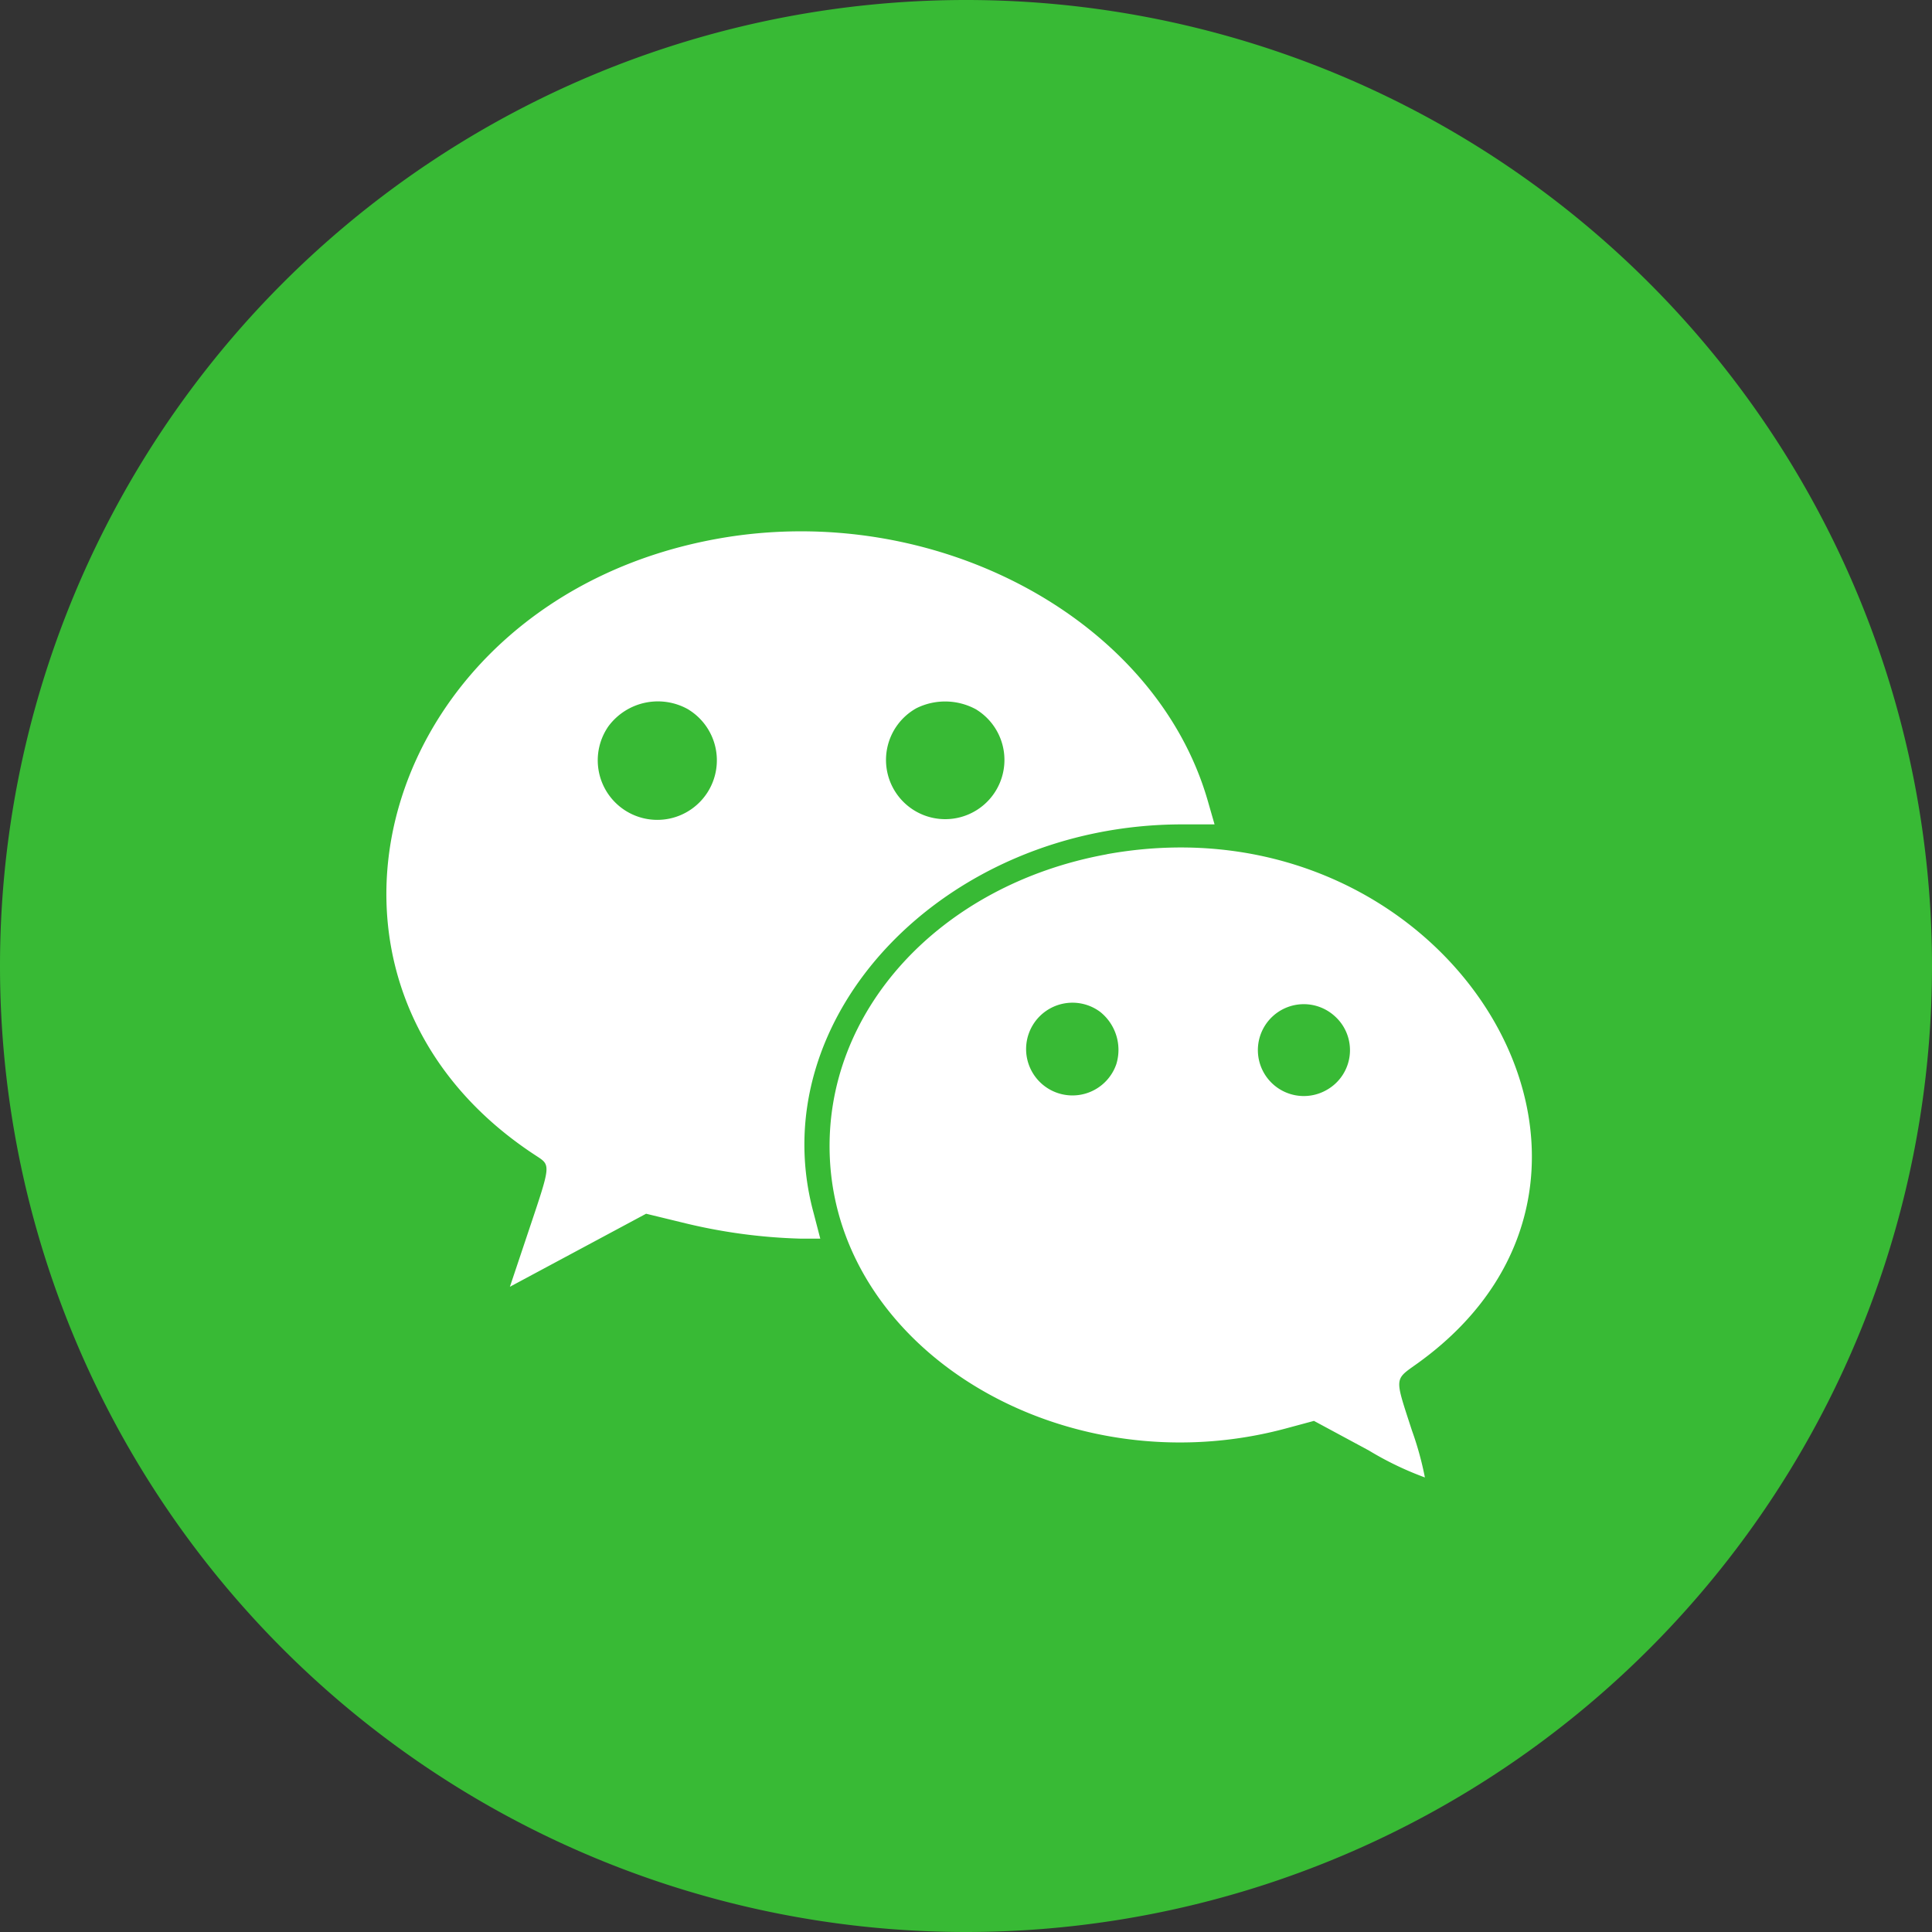 <?xml version="1.0" standalone="no"?><!DOCTYPE svg PUBLIC "-//W3C//DTD SVG 1.1//EN" "http://www.w3.org/Graphics/SVG/1.1/DTD/svg11.dtd"><svg t="1586696574176" class="icon" viewBox="0 0 1024 1024" version="1.1" xmlns="http://www.w3.org/2000/svg" p-id="11052" xmlns:xlink="http://www.w3.org/1999/xlink" width="128" height="128"><rect x="0" y="0" width="1024" height="1024" fill="#333333" stroke="none"/><defs><style type="text/css"></style></defs><path d="M512 512m-512 0a512 512 0 1 0 1024 0 512 512 0 1 0-1024 0Z" fill="#38BA35" p-id="11053" data-spm-anchor-id="a313x.7781069.0.i30" class="selected"></path><path d="M380.595 285.491c-179.2 32-238.925 234.445-96.384 327.117 7.808 5.12 7.808 4.454-3.917 39.45l-10.035 29.952 36.096-19.354 36.096-19.354 19.174 4.659a293.76 293.76 0 0 0 62.899 8.55h10.24l-3.533-13.594c-28.16-103.45 69.12-205.978 195.379-205.978h17.126l-3.533-12.288c-27.776-96.922-144.845-159.642-259.61-139.162z m-15.642 90.624a31.565 31.565 0 1 1-42.419 8.755 32.64 32.64 0 0 1 42.419-8.781z m152.576 0a31.386 31.386 0 1 1-31.821-0.742 34.253 34.253 0 0 1 31.821 0.717z m69.12 76.672c-88.755 16.179-150.349 83.533-146.816 160.947 4.659 103.654 126.157 175.104 242.816 143.078l13.773-3.712 29.03 15.642a170.573 170.573 0 0 0 29.773 14.336 169.754 169.754 0 0 0-6.886-24.934c-9.293-28.646-9.498-26.598 2.97-35.533 140.237-100.71 17.05-302.771-164.736-269.85z m-3.533 83.533a25.754 25.754 0 0 1 8.55 27.725 24.576 24.576 0 1 1-8.55-27.725z m124.288 2.227a24.166 24.166 0 0 1-4.096 39.066 24.346 24.346 0 1 1 4.096-39.066z" fill="#ffffff" p-id="11054" data-spm-anchor-id="a313x.7781069.0.i28" class="selected"></path></svg>
